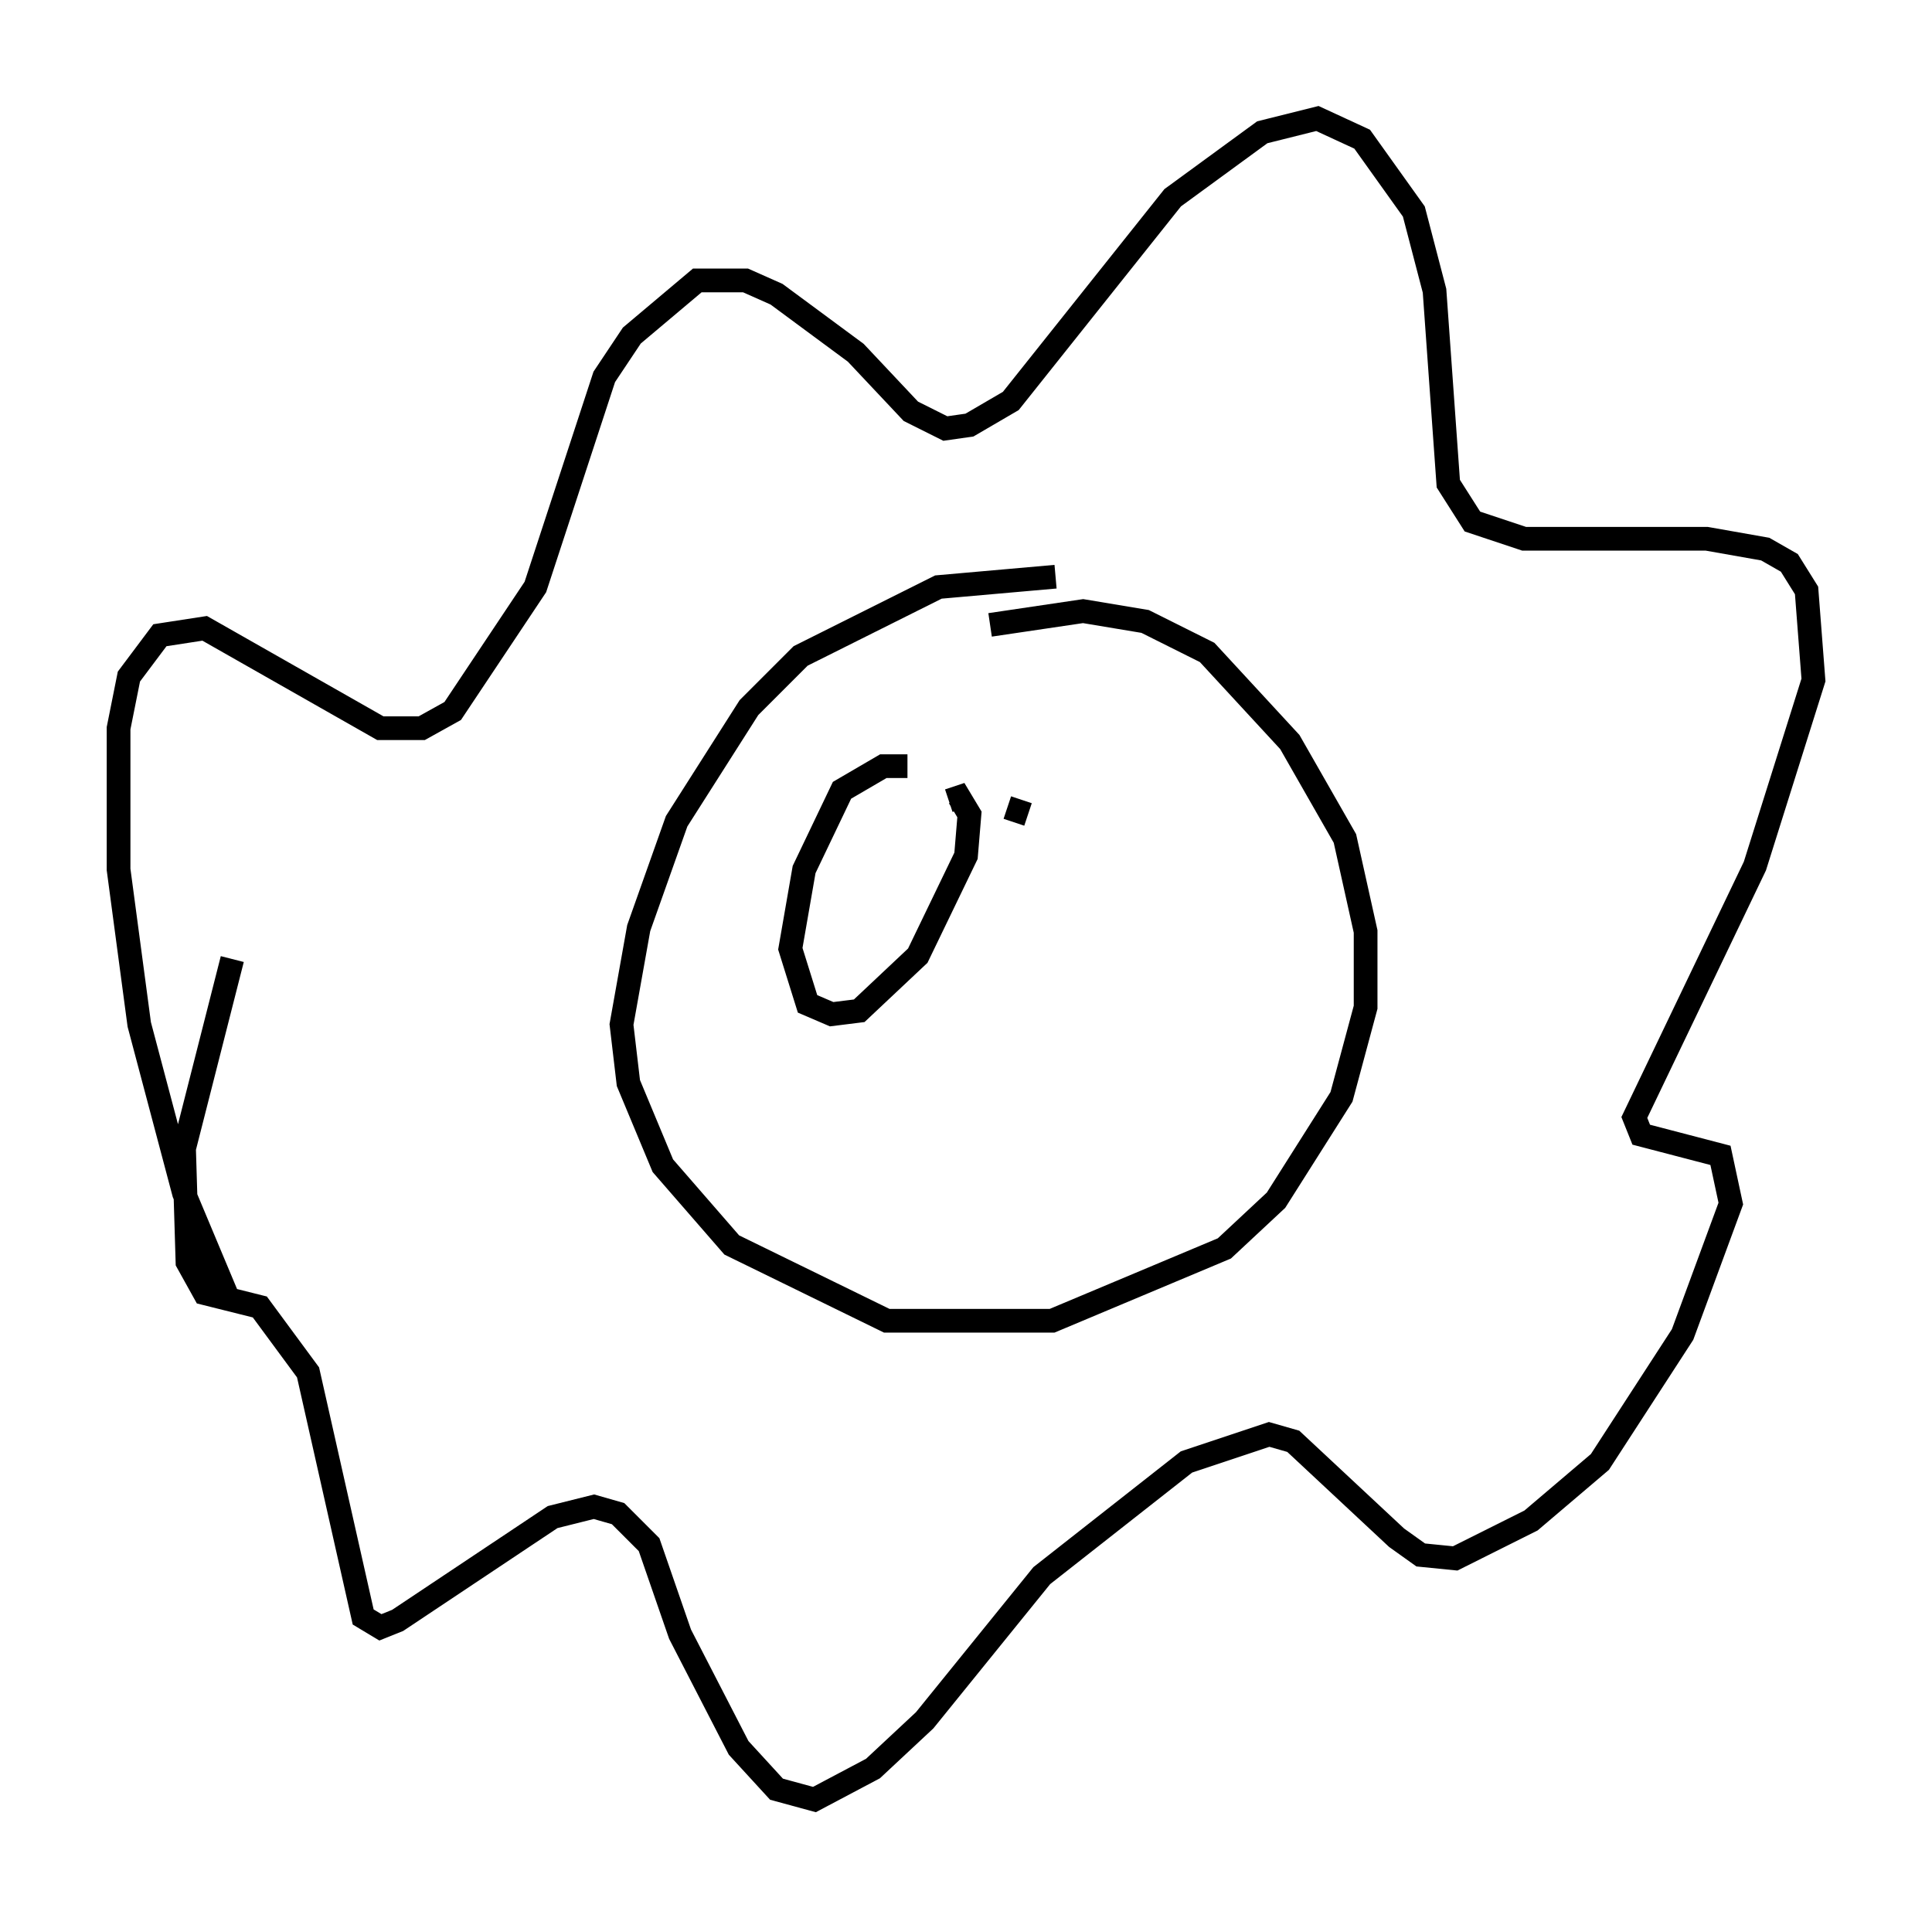 <?xml version="1.0" encoding="utf-8" ?>
<svg baseProfile="full" height="80.883" version="1.1" width="81.464" xmlns="http://www.w3.org/2000/svg" xmlns:ev="http://www.w3.org/2001/xml-events" xmlns:xlink="http://www.w3.org/1999/xlink"><defs /><rect fill="white" height="80.883" width="81.464" x="0" y="0" /><path d="M46.832, 24.899 m-2.324, -0.581 l-4.939, 0.436 -5.81, 2.905 l-2.179, 2.179 -3.05, 4.793 l-1.598, 4.503 -0.726, 4.067 l0.291, 2.469 1.453, 3.486 l2.905, 3.341 6.536, 3.196 l6.972, 0.0 7.263, -3.05 l2.179, -2.034 2.76, -4.358 l1.017, -3.777 0.0, -3.196 l-0.872, -3.922 -2.324, -4.067 l-3.486, -3.777 -2.615, -1.307 l-2.615, -0.436 -3.922, 0.581 m-32.1, 28.469 l-1.888, -4.503 -1.888, -7.117 l-0.872, -6.536 0.0, -5.955 l0.436, -2.179 1.307, -1.743 l1.888, -0.291 7.408, 4.212 l1.743, 0.0 1.307, -0.726 l3.486, -5.229 2.905, -8.86 l1.162, -1.743 2.76, -2.324 l2.034, 0.0 1.307, 0.581 l3.341, 2.469 2.324, 2.469 l1.453, 0.726 1.017, -0.145 l1.743, -1.017 6.827, -8.57 l3.777, -2.76 2.324, -0.581 l1.888, 0.872 2.179, 3.05 l0.872, 3.341 0.581, 8.134 l1.017, 1.598 2.179, 0.726 l7.698, 0.0 2.469, 0.436 l1.017, 0.581 0.726, 1.162 l0.291, 3.777 -2.469, 7.844 l-5.084, 10.603 0.291, 0.726 l3.341, 0.872 0.436, 2.034 l-2.034, 5.52 -3.486, 5.374 l-2.905, 2.469 -3.196, 1.598 l-1.453, -0.145 -1.017, -0.726 l-4.358, -4.067 -1.017, -0.291 l-3.486, 1.162 -6.101, 4.793 l-4.939, 6.101 -2.179, 2.034 l-2.469, 1.307 -1.598, -0.436 l-1.598, -1.743 -2.469, -4.793 l-1.307, -3.777 -1.307, -1.307 l-1.017, -0.291 -1.743, 0.436 l-6.536, 4.358 -0.726, 0.291 l-0.726, -0.436 -2.324, -10.313 l-2.034, -2.76 -2.324, -0.581 l-0.726, -1.307 -0.145, -4.793 l2.034, -7.989 m28.469, -8.134 l-1.017, 0.0 -1.743, 1.017 l-1.598, 3.341 -0.581, 3.341 l0.726, 2.324 1.017, 0.436 l1.162, -0.145 2.469, -2.324 l2.034, -4.212 0.145, -1.743 l-0.436, -0.726 -0.436, 0.145 m2.469, 0.291 l0.872, 0.291 " fill="none" stroke="black" stroke-width="1" /></svg>